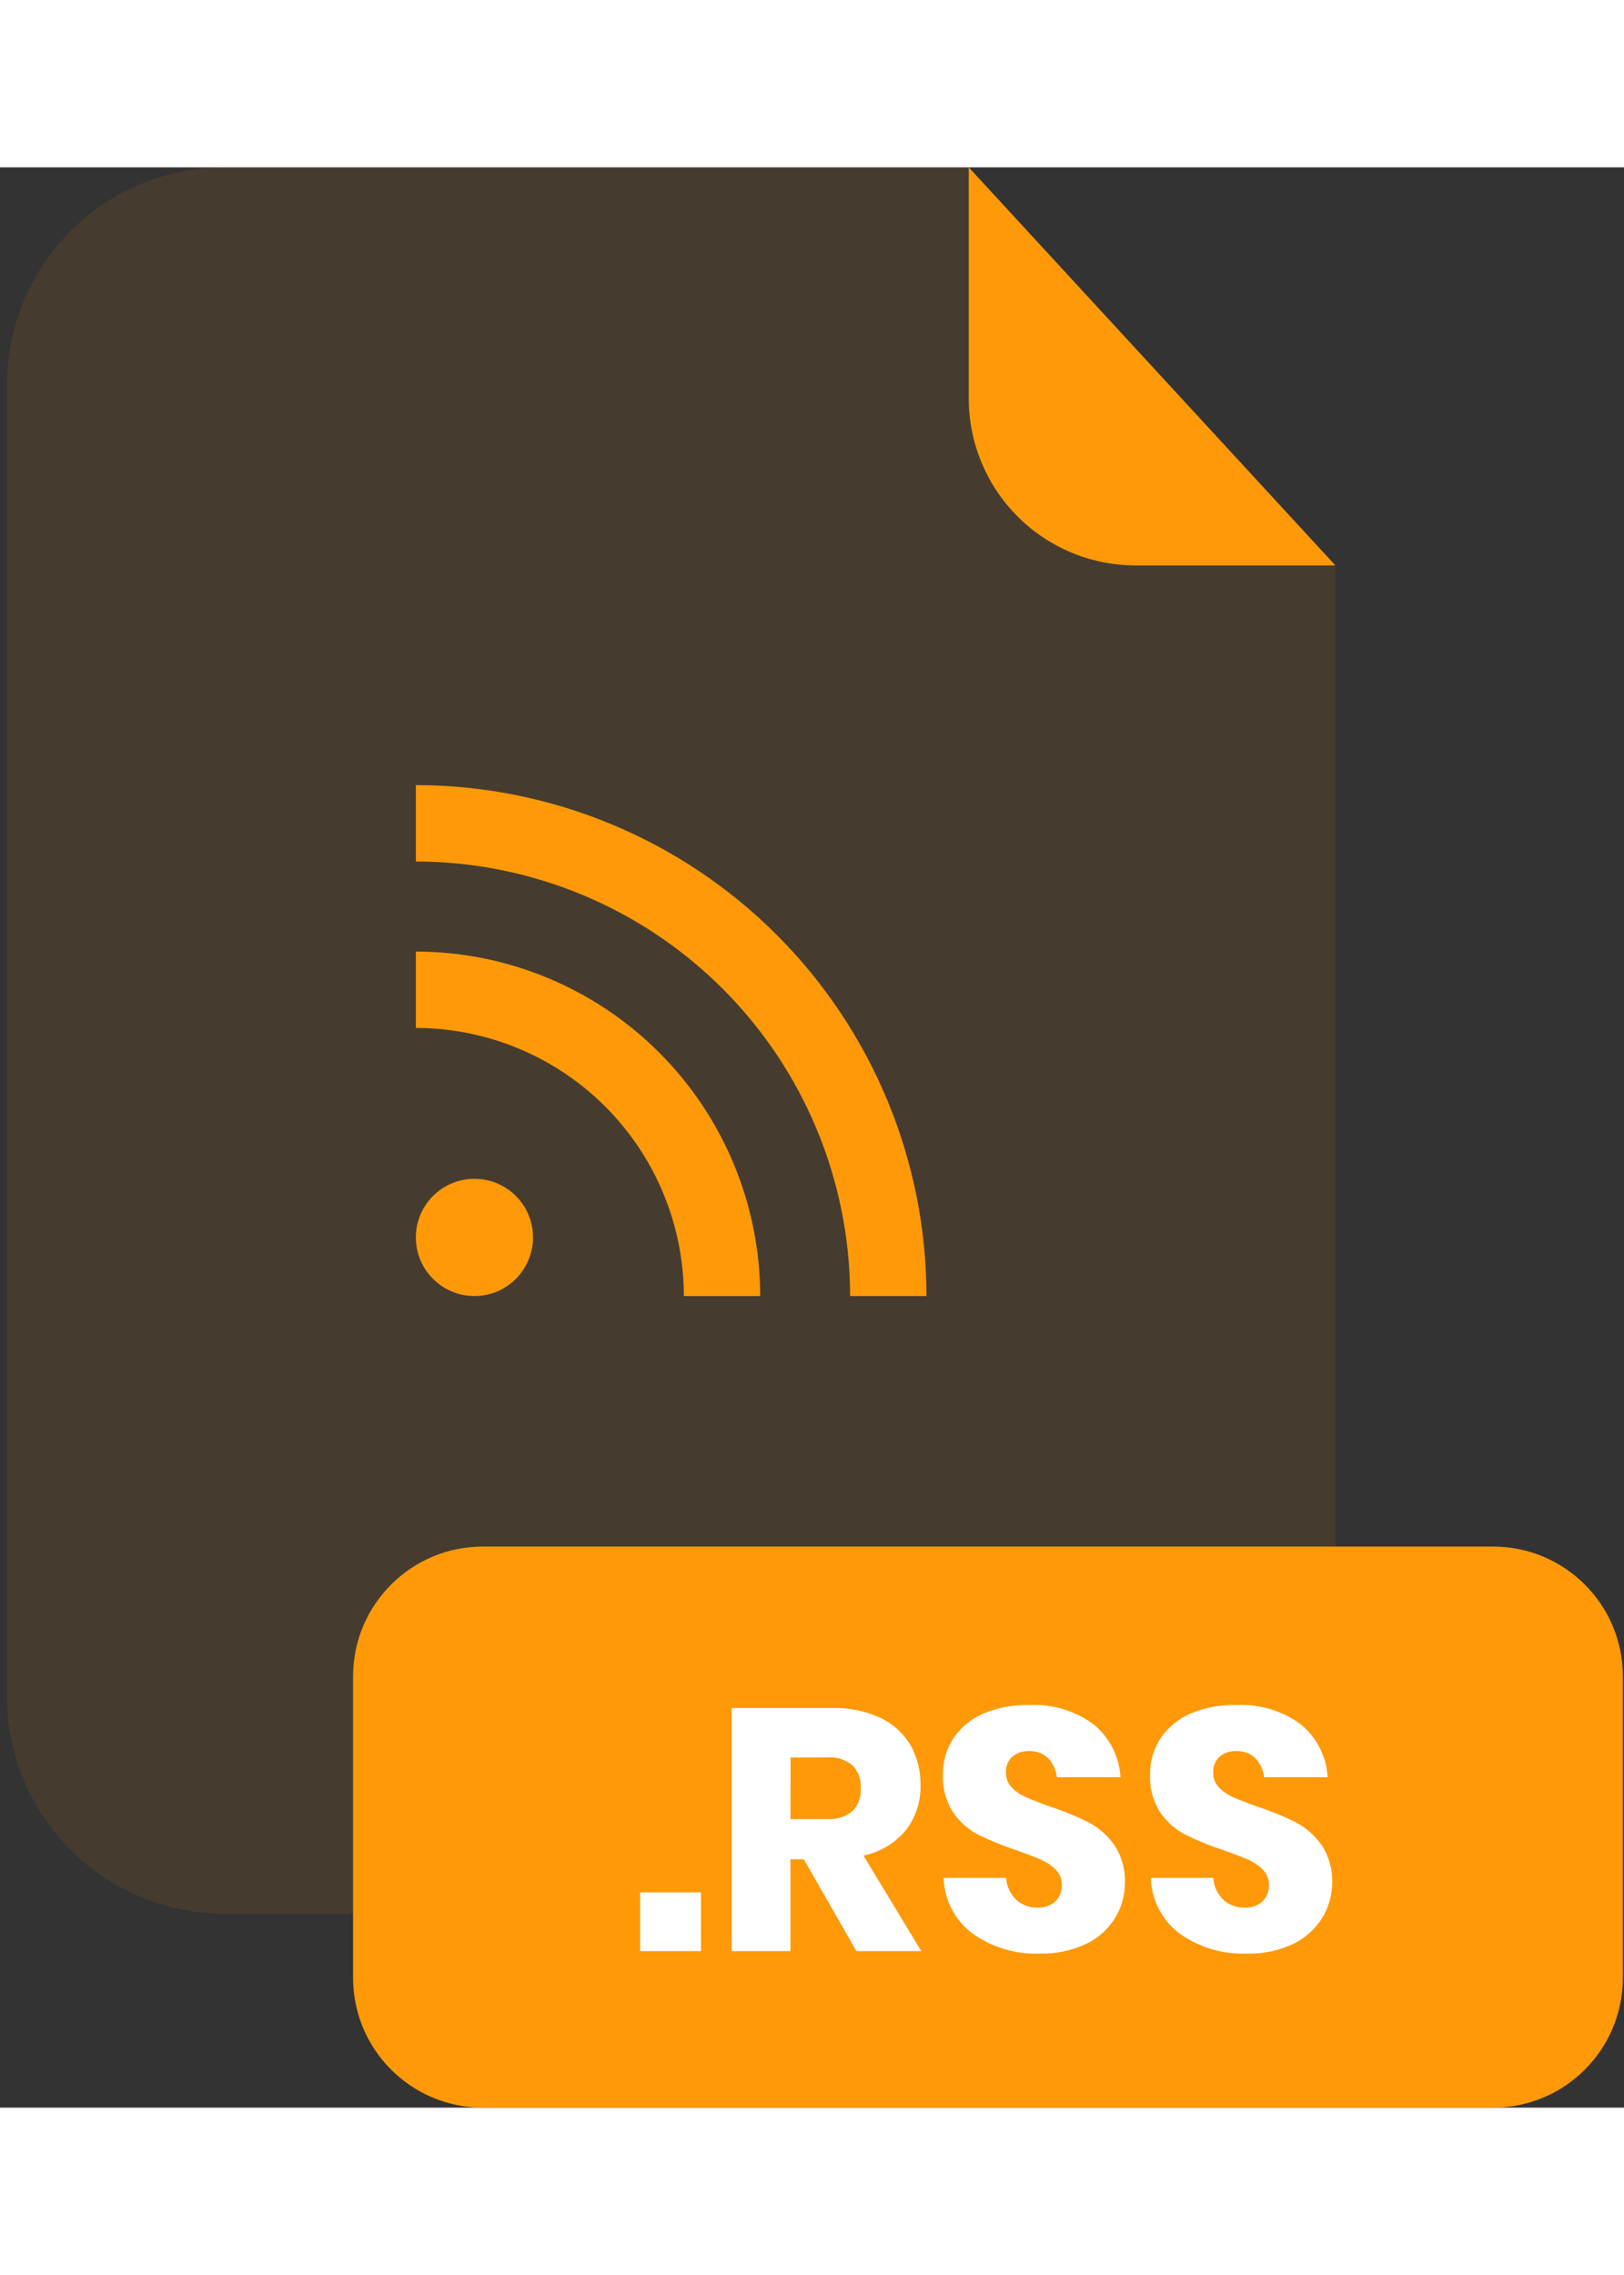 <svg width="20" height="28" viewBox="0 0 201 240" fill="none" xmlns="http://www.w3.org/2000/svg">
<rect x="0" y="0" width="201" height="240" fill="#333333" stroke="none"/>
<g clip-path="url(#clip0_2_557)">
<g opacity="0.3">
<path opacity="0.3" d="M140.53 49.24C135.062 49.235 129.819 47.061 125.952 43.195C122.084 39.33 119.908 34.088 119.9 28.62V0H27.77C20.633 0 13.788 2.835 8.742 7.882C3.695 12.928 0.86 19.773 0.86 26.91V189.13C0.871 196.26 3.71 203.094 8.756 208.132C13.801 213.17 20.64 216 27.77 216H138.37C145.507 216 152.352 213.165 157.398 208.118C162.445 203.072 165.28 196.227 165.28 189.09V49.24H140.53Z" fill="#FF9908"/>
</g>
<path d="M165.28 49.24H140.53C135.062 49.235 129.819 47.061 125.952 43.195C122.084 39.33 119.908 34.088 119.9 28.62V0L165.28 49.24Z" fill="#FF9908"/>
<path d="M184.8 170.6H59.76C50.89 170.6 43.7 177.79 43.7 186.66V223.94C43.7 232.81 50.89 240 59.76 240H184.8C193.67 240 200.86 232.81 200.86 223.94V186.66C200.86 177.79 193.67 170.6 184.8 170.6Z" fill="#FF9908"/>
<path d="M86.76 213.37V220.64H79.23V213.37H86.76Z" fill="white"/>
<path d="M106 220.64L99.49 209.28H97.83V220.64H90.56V190.57H103C105.068 190.512 107.121 190.933 109 191.8C110.542 192.533 111.83 193.71 112.7 195.18C113.537 196.683 113.962 198.38 113.93 200.1C113.986 202.108 113.351 204.075 112.13 205.67C110.784 207.285 108.929 208.395 106.87 208.82L114.02 220.64H106ZM97.83 204.31H102.34C103.492 204.396 104.634 204.039 105.53 203.31C105.885 202.934 106.158 202.488 106.33 202.001C106.502 201.513 106.57 200.995 106.53 200.48C106.565 199.969 106.495 199.457 106.323 198.975C106.151 198.493 105.881 198.052 105.53 197.68C105.094 197.312 104.589 197.034 104.045 196.863C103.501 196.691 102.928 196.629 102.36 196.68H97.85L97.83 204.31Z" fill="white"/>
<path d="M138 216.56C137.133 217.941 135.892 219.048 134.42 219.75C132.632 220.588 130.673 220.996 128.7 220.94C125.726 221.063 122.796 220.194 120.37 218.47C119.293 217.666 118.411 216.628 117.791 215.435C117.171 214.242 116.829 212.924 116.79 211.58H124.53C124.589 212.594 125.024 213.55 125.75 214.26C126.467 214.93 127.419 215.289 128.4 215.26C129.212 215.304 130.009 215.027 130.62 214.49C130.884 214.229 131.09 213.917 131.228 213.573C131.366 213.229 131.431 212.86 131.42 212.49C131.431 212.138 131.372 211.788 131.244 211.46C131.117 211.132 130.925 210.832 130.68 210.58C130.149 210.046 129.521 209.619 128.83 209.32C128.09 209 127.07 208.61 125.77 208.15C124.176 207.625 122.62 206.993 121.11 206.26C119.872 205.618 118.808 204.684 118.01 203.54C117.089 202.151 116.633 200.505 116.71 198.84C116.668 197.189 117.144 195.567 118.07 194.2C119.018 192.868 120.321 191.829 121.83 191.2C123.579 190.494 125.454 190.154 127.34 190.2C130.202 190.045 133.029 190.886 135.34 192.58C136.32 193.381 137.124 194.376 137.698 195.504C138.273 196.632 138.608 197.866 138.68 199.13H130.81C130.712 198.246 130.33 197.418 129.72 196.77C129.406 196.473 129.035 196.242 128.629 196.093C128.224 195.943 127.792 195.878 127.36 195.9C126.613 195.862 125.878 196.104 125.3 196.58C125.027 196.833 124.815 197.144 124.678 197.49C124.541 197.836 124.484 198.209 124.51 198.58C124.499 199.251 124.75 199.901 125.21 200.39C125.714 200.907 126.316 201.318 126.98 201.6C127.69 201.91 128.71 202.31 130.04 202.79C131.661 203.314 133.239 203.962 134.76 204.73C136.015 205.395 137.094 206.348 137.91 207.51C138.843 208.921 139.305 210.59 139.23 212.28C139.213 213.791 138.788 215.27 138 216.56Z" fill="white"/>
<path d="M163.63 216.56C162.764 217.939 161.527 219.045 160.06 219.75C158.273 220.588 156.313 220.996 154.34 220.94C151.363 221.063 148.43 220.194 146 218.47C144.925 217.664 144.046 216.625 143.428 215.432C142.81 214.24 142.469 212.923 142.43 211.58H150.17C150.225 212.593 150.657 213.549 151.38 214.26C152.101 214.929 153.056 215.289 154.04 215.26C154.849 215.304 155.643 215.027 156.25 214.49C156.517 214.231 156.726 213.92 156.866 213.575C157.005 213.231 157.072 212.861 157.06 212.49C157.069 212.138 157.008 211.789 156.881 211.461C156.754 211.133 156.563 210.834 156.32 210.58C155.788 210.048 155.16 209.62 154.47 209.32C153.73 209 152.71 208.61 151.4 208.15C149.809 207.627 148.255 206.995 146.75 206.26C145.509 205.618 144.441 204.685 143.64 203.54C142.726 202.148 142.275 200.503 142.35 198.84C142.308 197.189 142.783 195.567 143.71 194.2C144.656 192.866 145.959 191.826 147.47 191.2C149.219 190.494 151.094 190.154 152.98 190.2C155.842 190.044 158.669 190.885 160.98 192.58C161.962 193.379 162.767 194.374 163.342 195.502C163.917 196.63 164.25 197.866 164.32 199.13H156.45C156.362 198.245 155.982 197.415 155.37 196.77C155.056 196.473 154.685 196.242 154.279 196.093C153.874 195.943 153.442 195.877 153.01 195.9C152.262 195.862 151.528 196.104 150.95 196.58C150.677 196.833 150.465 197.144 150.328 197.49C150.191 197.836 150.134 198.209 150.16 198.58C150.144 199.252 150.396 199.903 150.86 200.39C151.364 200.907 151.965 201.318 152.63 201.6C153.33 201.91 154.35 202.31 155.69 202.79C157.311 203.314 158.889 203.962 160.41 204.73C161.664 205.395 162.744 206.348 163.56 207.51C164.493 208.92 164.955 210.59 164.88 212.28C164.86 213.794 164.428 215.274 163.63 216.56Z" fill="white"/>
<path d="M58.72 139.61C62.724 139.61 65.97 136.364 65.97 132.36C65.97 128.356 62.724 125.11 58.72 125.11C54.716 125.11 51.47 128.356 51.47 132.36C51.47 136.364 54.716 139.61 58.72 139.61Z" fill="#FF9908"/>
<path d="M51.47 97V106.45C60.264 106.461 68.695 109.959 74.913 116.177C81.131 122.395 84.629 130.826 84.64 139.62H94.09C94.077 128.321 89.582 117.488 81.592 109.498C73.602 101.508 62.769 97.013 51.47 97Z" fill="#FF9908"/>
<path d="M114.67 139.61H105.22C105.204 125.359 99.536 111.697 89.46 101.62C79.383 91.544 65.721 85.876 51.47 85.86V76.41C68.226 76.428 84.29 83.093 96.139 94.941C107.987 106.79 114.651 122.854 114.67 139.61Z" fill="#FF9908"/>
</g>
<defs>
<clipPath id="clip0_2_557">
<rect width="200" height="240" fill="white" transform="translate(0.86)"/>
</clipPath>
</defs>
</svg>
